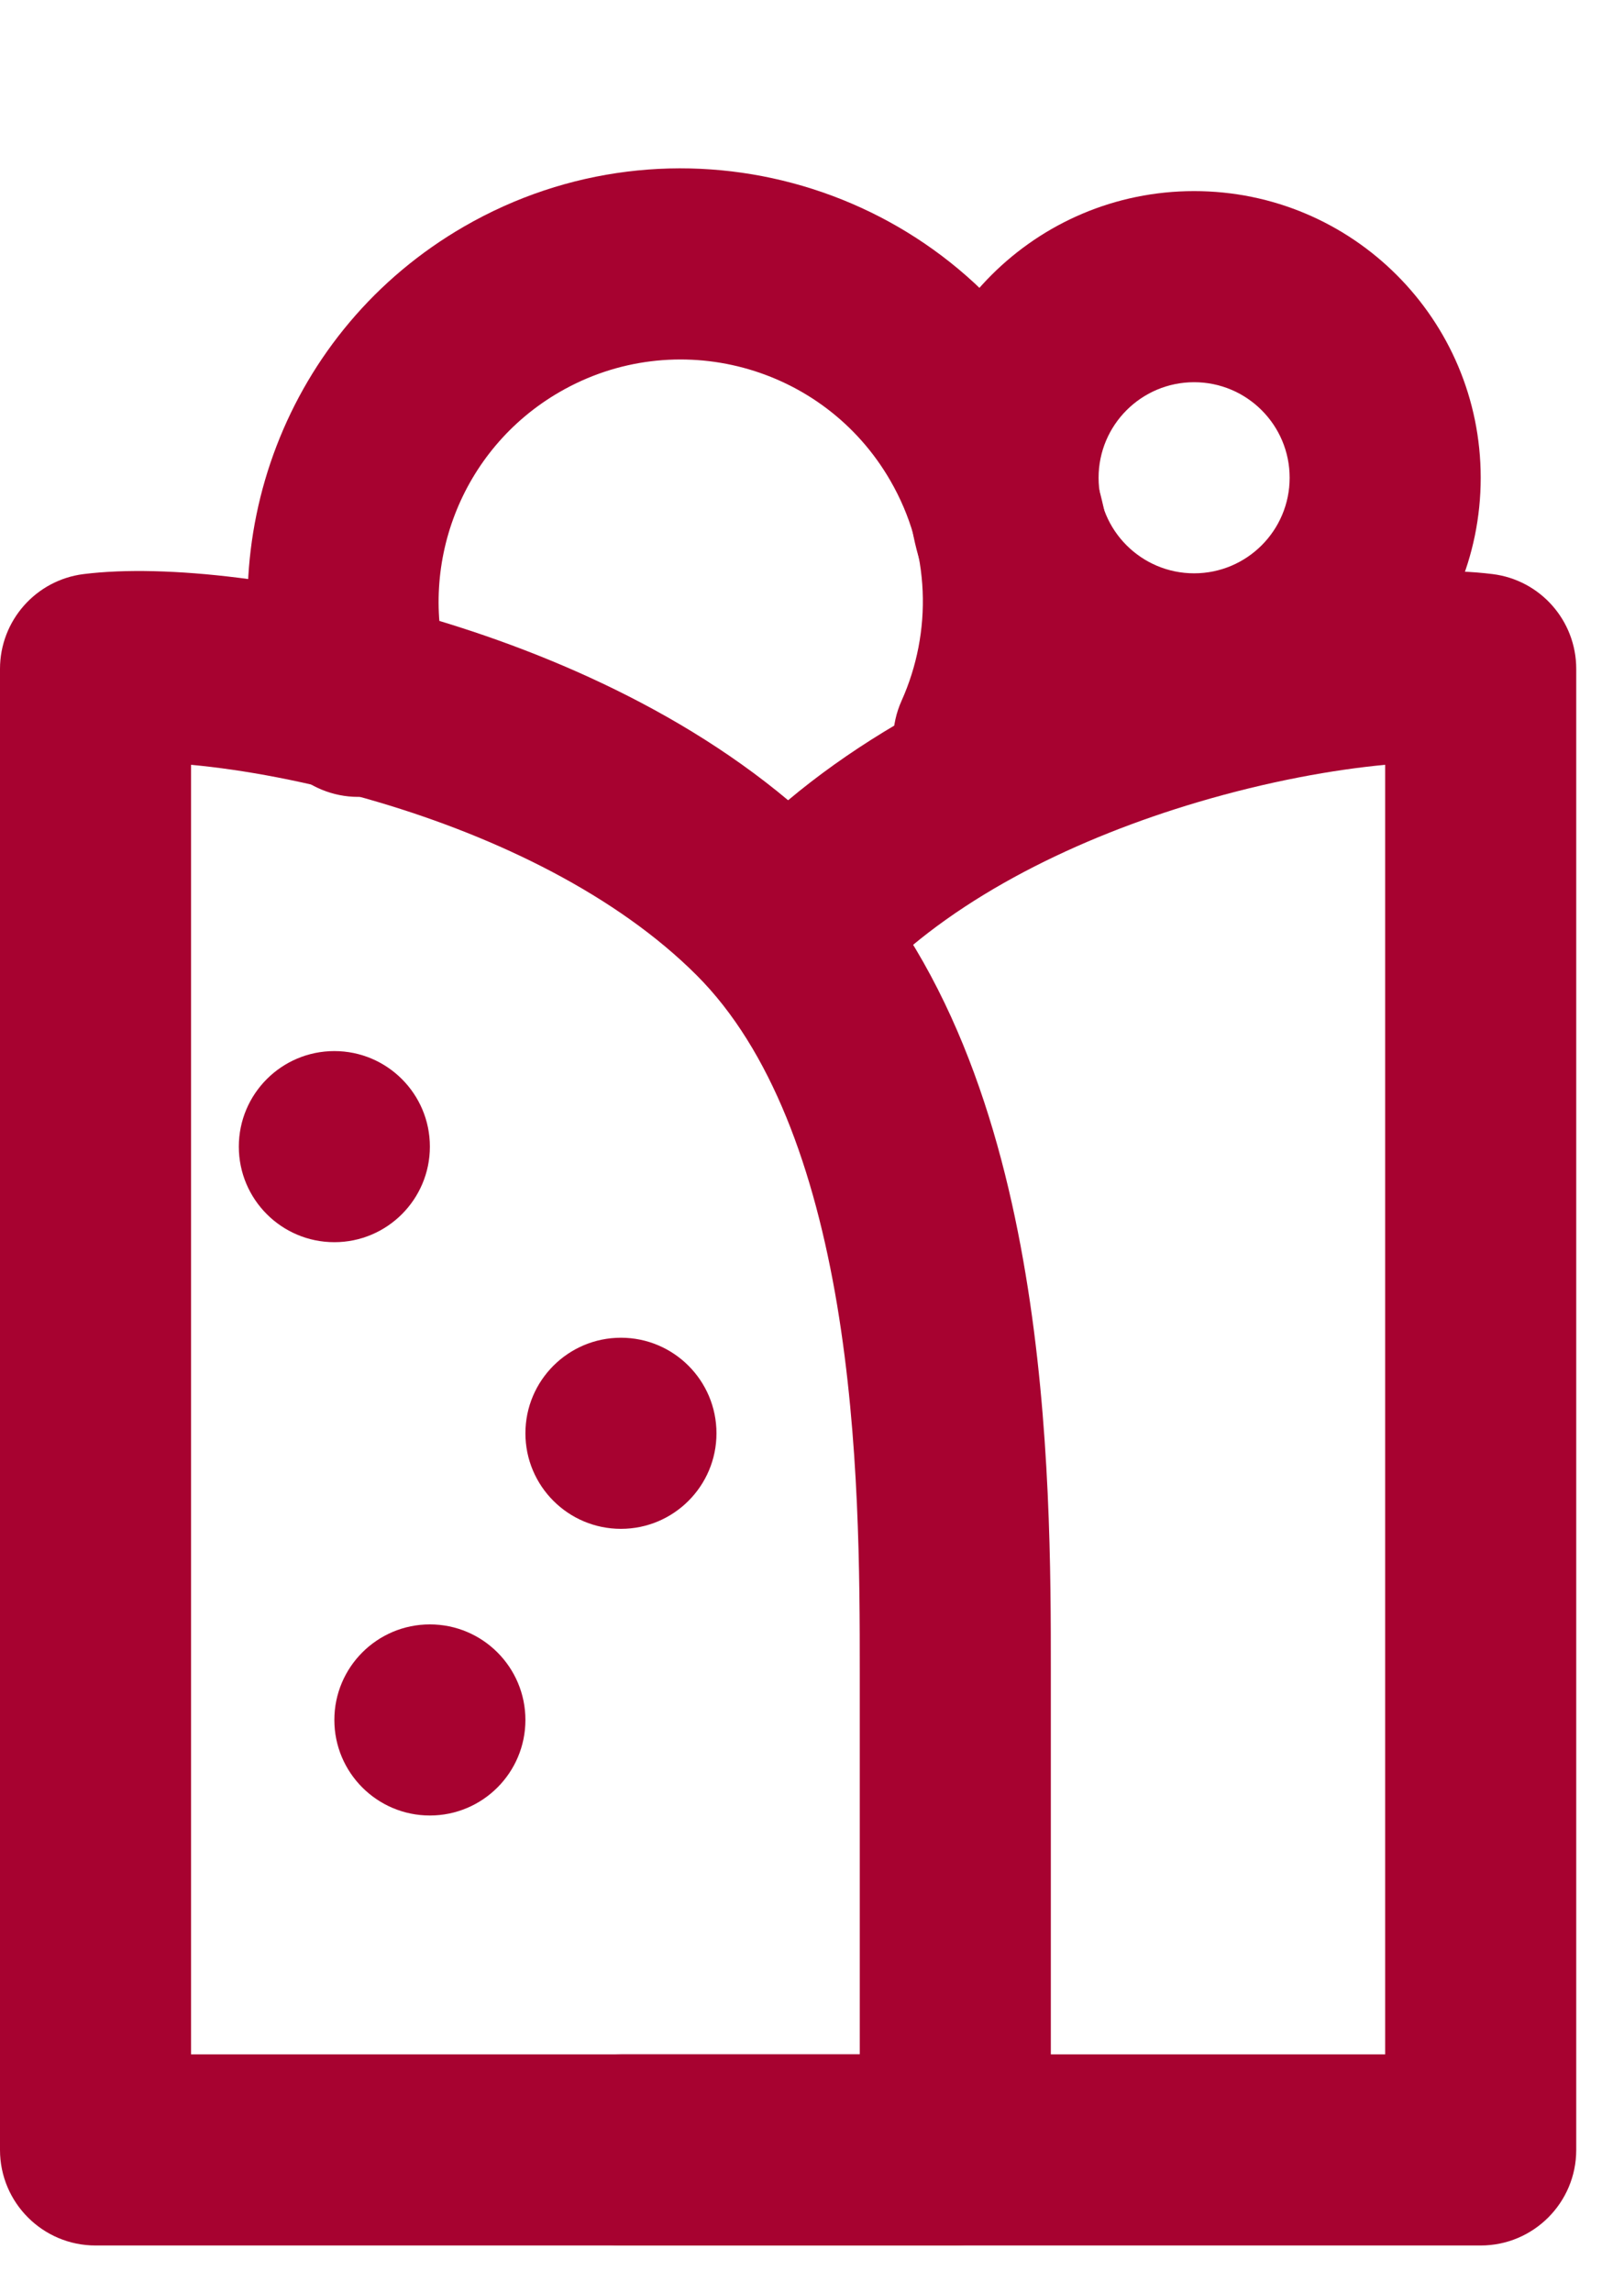 <svg width="17" height="24" viewBox="0 0 17 24" fill="none" xmlns="http://www.w3.org/2000/svg">
<path fill-rule="evenodd" clip-rule="evenodd" d="M4.045 8.295C3.517 8.458 2.957 8.163 2.793 7.636C2.181 5.658 2.989 3.45 4.859 2.37C7.028 1.118 9.8 1.861 11.052 4.03C11.809 5.341 11.836 6.873 11.263 8.153C11.037 8.657 10.445 8.883 9.941 8.657C9.437 8.431 9.212 7.839 9.437 7.335C9.76 6.616 9.743 5.761 9.32 5.03C8.621 3.818 7.071 3.402 5.859 4.102C4.816 4.704 4.361 5.939 4.704 7.044C4.867 7.571 4.572 8.131 4.045 8.295Z" fill="#A70230"/>
<path fill-rule="evenodd" clip-rule="evenodd" d="M12.5 6C13.052 6 13.5 5.552 13.5 5C13.5 4.448 13.052 4 12.5 4C11.948 4 11.5 4.448 11.5 5C11.5 5.552 11.948 6 12.5 6ZM12.5 8C14.157 8 15.5 6.657 15.5 5C15.5 3.343 14.157 2 12.5 2C10.843 2 9.5 3.343 9.5 5C9.5 6.657 10.843 8 12.5 8Z" fill="#A70230"/>
<path d="M4.5 12C4.5 12.552 4.052 13 3.5 13C2.948 13 2.5 12.552 2.5 12C2.5 11.448 2.948 11 3.5 11C4.052 11 4.5 11.448 4.5 12Z" fill="#A70230"/>
<path d="M7.5 15C7.5 15.552 7.052 16 6.5 16C5.948 16 5.5 15.552 5.5 15C5.5 14.448 5.948 14 6.5 14C7.052 14 7.5 14.448 7.5 15Z" fill="#A70230"/>
<path d="M5.5 18C5.5 18.552 5.052 19 4.5 19C3.948 19 3.5 18.552 3.5 18C3.5 17.448 3.948 17 4.5 17C5.052 17 5.5 17.448 5.5 18Z" fill="#A70230"/>
<path fill-rule="evenodd" clip-rule="evenodd" d="M2 8.004V21.5H9V17.5C9 16.494 8.998 15.072 8.764 13.664C8.525 12.234 8.071 10.985 7.293 10.207C6.455 9.369 5.213 8.766 3.965 8.396C3.224 8.176 2.537 8.054 2 8.004ZM4.535 6.479C5.953 6.9 7.545 7.63 8.707 8.793C9.929 10.014 10.475 11.766 10.736 13.335C11 14.917 11 16.485 11 17.48V22.5C11 23.052 10.552 23.5 10 23.5H1C0.448 23.5 0 23.052 0 22.5V7C0 6.496 0.376 6.07 0.876 6.008C1.731 5.901 3.13 6.062 4.535 6.479Z" fill="#A70230"/>
<path fill-rule="evenodd" clip-rule="evenodd" d="M14.5 8.004C13.963 8.054 13.277 8.176 12.535 8.396C11.287 8.766 10.045 9.369 9.207 10.207C8.817 10.598 8.183 10.598 7.793 10.207C7.402 9.816 7.402 9.183 7.793 8.793C8.955 7.63 10.546 6.9 11.965 6.479C13.37 6.062 14.769 5.901 15.624 6.008C16.125 6.07 16.5 6.496 16.5 7V22.5C16.5 23.052 16.052 23.5 15.5 23.5H6.5C5.948 23.5 5.5 23.052 5.5 22.5C5.5 21.948 5.948 21.5 6.5 21.5H14.5V8.004Z" fill="#A70230"/>
</svg>
